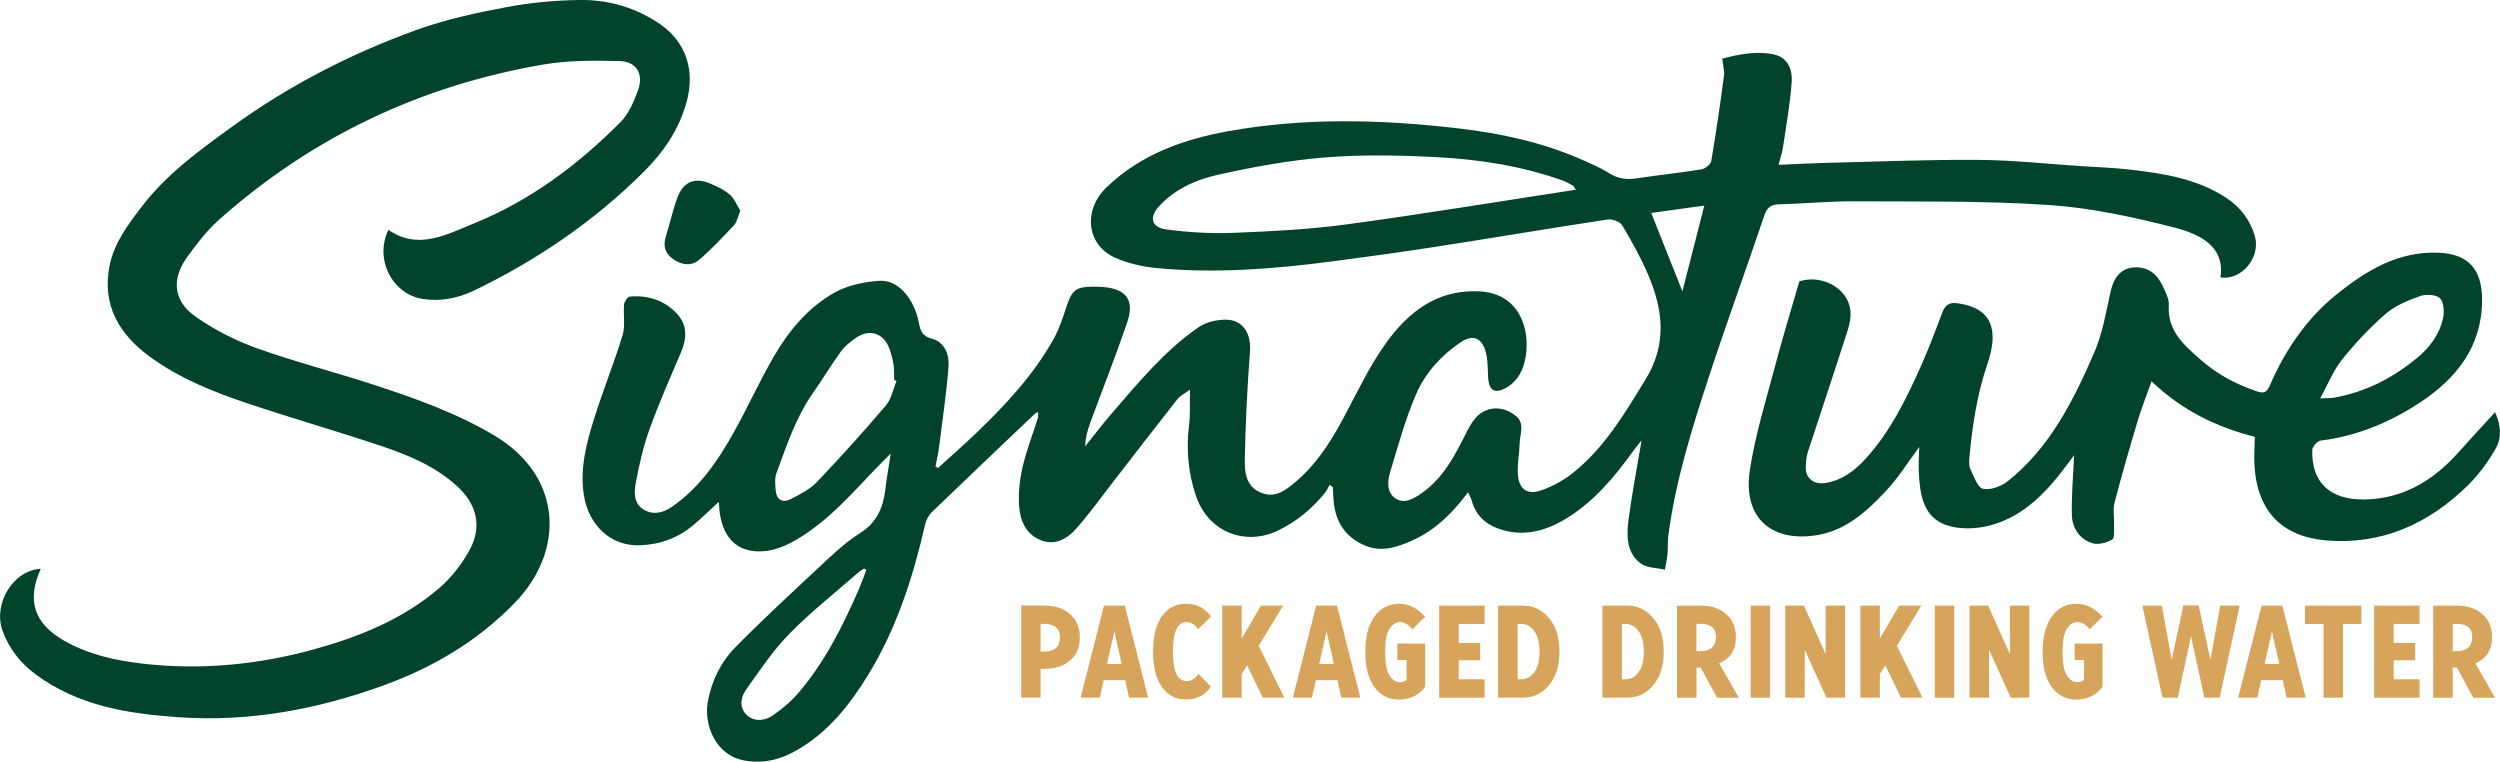 <svg width="151" height="46" viewBox="0 0 151 46" fill="none" xmlns="http://www.w3.org/2000/svg">
<g clip-path="url(#clip0_410_143319)">
<path d="M63.11 36.58C63.749 36.58 64.26 36.754 64.646 37.105C65.032 37.456 65.223 37.918 65.223 38.493C65.223 39.069 65.032 39.538 64.646 39.881C64.26 40.224 63.749 40.398 63.11 40.398H62.852V42.137H61.678V36.576H63.11V36.58ZM63.077 39.352C63.703 39.352 64.019 39.065 64.019 38.493C64.019 38.235 63.94 38.032 63.778 37.892C63.616 37.753 63.384 37.681 63.077 37.681H62.852V39.348H63.077V39.352Z" fill="#D7A45C"/>
<path d="M66.676 36.58H67.938L69.349 42.141H68.195L67.963 41.083H66.663L66.422 42.141H65.269L66.68 36.58H66.676ZM67.751 40.101L67.307 38.137L66.862 40.101H67.751Z" fill="#D7A45C"/>
<path d="M70.191 37.206C70.548 36.715 71.026 36.466 71.623 36.466C72.283 36.466 72.79 36.724 73.142 37.245L72.362 38.006C72.163 37.714 71.935 37.57 71.677 37.57C71.121 37.57 70.843 38.167 70.843 39.365C70.843 40.562 71.121 41.138 71.677 41.138C71.951 41.138 72.188 40.994 72.387 40.702L73.142 41.472C72.79 41.993 72.283 42.251 71.623 42.251C71.026 42.251 70.548 42.005 70.187 41.506C69.826 41.011 69.647 40.296 69.647 39.365C69.647 38.434 69.83 37.702 70.191 37.202V37.206Z" fill="#D7A45C"/>
<path d="M73.823 36.58H74.998V38.573L76.16 36.58H77.501L76.027 39.005L77.572 42.141H76.276L75.326 40.186L74.998 40.71V42.141H73.823V36.58Z" fill="#D7A45C"/>
<path d="M79.493 36.58H80.755L82.166 42.141H81.012L80.78 41.083H79.481L79.24 42.141H78.086L79.497 36.58H79.493ZM80.568 40.101L80.124 38.137L79.68 40.101H80.568Z" fill="#D7A45C"/>
<path d="M83.034 37.215C83.407 36.715 83.897 36.47 84.499 36.47C85.101 36.47 85.603 36.728 86.08 37.248L85.308 38.01C85.08 37.718 84.831 37.574 84.561 37.574C84.316 37.574 84.104 37.71 83.93 37.976C83.752 38.243 83.664 38.708 83.664 39.368C83.664 40.029 83.752 40.52 83.926 40.795C84.1 41.066 84.312 41.205 84.561 41.205C84.71 41.205 84.843 41.159 84.96 41.061V39.864H84.399V38.869H86.08V41.476C85.91 41.73 85.682 41.925 85.404 42.056C85.121 42.187 84.823 42.255 84.499 42.255C83.884 42.255 83.395 42.009 83.021 41.51C82.652 41.015 82.465 40.3 82.465 39.368C82.465 38.438 82.656 37.714 83.034 37.215Z" fill="#D7A45C"/>
<path d="M86.928 36.58H89.671V37.685H88.107V38.836H89.406V39.885H88.107V41.028H89.671V42.141H86.928V36.58Z" fill="#D7A45C"/>
<path d="M90.488 36.58H92.016C92.618 36.58 93.132 36.83 93.556 37.329C93.979 37.829 94.191 38.51 94.191 39.365C94.191 40.22 93.979 40.893 93.556 41.392C93.132 41.891 92.618 42.137 92.016 42.137H90.488V36.576V36.58ZM91.9 41.028C92.207 41.028 92.464 40.884 92.676 40.596C92.888 40.309 92.991 39.898 92.991 39.369C92.991 38.84 92.888 38.421 92.676 38.125C92.464 37.833 92.207 37.685 91.9 37.685H91.667V41.028H91.9Z" fill="#D7A45C"/>
<path d="M96.785 36.58H98.313C98.915 36.58 99.429 36.83 99.853 37.329C100.276 37.829 100.488 38.51 100.488 39.365C100.488 40.22 100.276 40.893 99.853 41.392C99.429 41.891 98.915 42.137 98.313 42.137H96.785V36.576V36.58ZM98.197 41.028C98.504 41.028 98.761 40.884 98.973 40.596C99.184 40.309 99.288 39.898 99.288 39.369C99.288 38.84 99.184 38.421 98.973 38.125C98.761 37.833 98.504 37.685 98.197 37.685H97.964V41.028H98.197Z" fill="#D7A45C"/>
<path d="M102.737 36.58C103.377 36.58 103.887 36.754 104.273 37.101C104.659 37.448 104.85 37.909 104.85 38.489C104.85 39.255 104.514 39.779 103.837 40.063L105.029 42.145H103.713L102.725 40.325H102.468V42.145H101.293V36.584H102.742L102.737 36.58ZM102.704 39.335C103.007 39.335 103.24 39.259 103.402 39.111C103.563 38.963 103.647 38.755 103.647 38.484C103.647 37.951 103.331 37.68 102.704 37.68H102.464V39.331H102.704V39.335Z" fill="#D7A45C"/>
<path d="M106.914 42.141H105.739V36.58H106.914V42.141Z" fill="#D7A45C"/>
<path d="M107.831 36.58H108.96L110.268 39.513V36.58H111.442V42.141H110.322L109.006 39.242V42.141H107.831V36.58Z" fill="#D7A45C"/>
<path d="M112.368 36.58H113.543V38.573L114.705 36.58H116.046L114.572 39.005L116.116 42.141H114.821L113.871 40.186L113.543 40.71V42.141H112.368V36.58Z" fill="#D7A45C"/>
<path d="M118.038 42.141H116.863V36.58H118.038V42.141Z" fill="#D7A45C"/>
<path d="M118.96 36.58H120.089L121.397 39.513V36.58H122.571V42.141H121.45L120.135 39.242V42.141H118.96V36.58Z" fill="#D7A45C"/>
<path d="M123.945 37.215C124.318 36.715 124.808 36.47 125.41 36.47C126.012 36.47 126.514 36.728 126.991 37.248L126.219 38.01C125.991 37.718 125.742 37.574 125.472 37.574C125.227 37.574 125.016 37.71 124.841 37.976C124.663 38.243 124.576 38.708 124.576 39.368C124.576 40.029 124.663 40.52 124.837 40.795C125.011 41.066 125.223 41.205 125.472 41.205C125.622 41.205 125.754 41.159 125.871 41.061V39.864H125.31V38.869H126.991V41.476C126.821 41.73 126.593 41.925 126.315 42.056C126.033 42.187 125.734 42.255 125.41 42.255C124.796 42.255 124.306 42.009 123.932 41.51C123.563 41.015 123.376 40.3 123.376 39.368C123.376 38.438 123.567 37.714 123.945 37.215Z" fill="#D7A45C"/>
<path d="M129.398 36.58H130.573L131.167 39.847L131.877 36.567H132.798L133.508 39.847L134.101 36.58H135.276L134.068 42.141H133.147L132.337 38.446L131.536 42.141H130.615L129.398 36.58Z" fill="#D7A45C"/>
<path d="M136.593 36.58H137.855L139.266 42.141H138.112L137.879 41.083H136.58L136.339 42.141H135.186L136.597 36.58H136.593ZM137.668 40.101L137.224 38.137L136.779 40.101H137.668Z" fill="#D7A45C"/>
<path d="M139.216 36.58H142.628V37.685H141.515V42.141H140.341V37.685H139.22V36.58H139.216Z" fill="#D7A45C"/>
<path d="M143.399 36.58H146.143V37.685H144.578V38.836H145.877V39.885H144.578V41.028H146.143V42.141H143.399V36.58Z" fill="#D7A45C"/>
<path d="M148.41 36.58C149.05 36.58 149.56 36.754 149.946 37.101C150.332 37.448 150.523 37.909 150.523 38.489C150.523 39.255 150.187 39.779 149.51 40.063L150.702 42.145H149.386L148.398 40.325H148.141V42.145H146.966V36.584H148.414L148.41 36.58ZM148.381 39.335C148.684 39.335 148.917 39.259 149.079 39.111C149.24 38.963 149.324 38.755 149.324 38.484C149.324 37.951 149.008 37.68 148.381 37.68H148.141V39.331H148.381V39.335Z" fill="#D7A45C"/>
<path d="M56.659 28.264C57.427 27.566 58.208 26.88 58.959 26.161C60.752 24.443 62.441 22.631 63.662 20.431C63.998 19.826 64.206 19.145 64.43 18.48C64.745 17.532 64.99 17.325 65.974 17.316C66.181 17.316 66.393 17.316 66.601 17.333C68.033 17.443 68.543 18.12 68.078 19.487C67.398 21.485 66.617 23.453 65.887 25.433C65.712 25.907 65.559 26.394 65.546 26.956C66.078 26.296 66.588 25.615 67.144 24.976C68.763 23.105 70.341 21.184 72.383 19.771C72.844 19.453 73.504 19.301 74.068 19.309C75.093 19.326 75.579 20.173 75.5 21.222C75.338 23.406 75.222 25.598 75.185 27.786C75.172 28.577 75.28 29.466 76.264 29.796C77.077 30.071 77.659 29.597 78.207 29.144C79.427 28.133 80.29 26.825 81.046 25.433C81.901 23.855 82.66 22.196 83.698 20.744C85.068 18.831 86.832 17.456 89.385 17.6C91.772 17.735 92.431 19.86 92.149 21.552C92.02 22.327 91.697 22.991 91.004 23.402C90.294 23.821 89.924 23.605 89.883 22.788C89.854 22.23 89.87 21.645 89.7 21.129C89.439 20.351 88.895 20.219 88.214 20.681C87.052 21.468 86.097 22.513 85.545 23.783C84.885 25.298 84.449 26.914 83.968 28.505C83.806 29.043 83.744 29.707 84.254 30.08C84.802 30.477 85.375 30.13 85.856 29.796C87.197 28.873 87.899 27.464 88.609 26.051C88.829 25.615 89.136 25.128 89.534 24.896C90.194 24.511 90.941 24.633 91.556 25.12C92.12 25.568 91.8 26.212 91.788 26.77C91.772 27.38 91.647 27.989 91.676 28.594C91.722 29.517 92.207 29.915 93.062 29.627C93.768 29.39 94.465 29 95.046 28.531C96.935 27.016 98.143 24.951 99.401 22.902C100.692 20.791 100.451 18.738 99.571 16.643C99.127 15.594 98.566 14.587 97.981 13.609C97.848 13.385 97.379 13.216 97.101 13.258C93.677 13.778 90.261 14.354 86.84 14.887C84.694 15.222 82.544 15.514 80.394 15.797C76.878 16.258 73.354 16.529 69.813 16.186C68.996 16.106 68.161 15.911 67.406 15.59C65.604 14.824 65.409 12.682 66.829 11.32C68.929 9.297 71.519 8.404 74.23 7.917C78.833 7.092 83.486 7.215 88.106 7.757C90.593 8.049 93.067 8.573 95.399 9.581C96.014 9.847 96.64 10.114 97.205 10.469C97.74 10.808 98.263 10.859 98.857 10.77C100.156 10.575 101.468 10.44 102.767 10.228C102.995 10.19 103.327 9.928 103.361 9.724C103.651 8.015 103.9 6.297 104.129 4.574C104.17 4.261 104.066 3.931 104.025 3.542C105.067 3.267 106.133 3.055 107.209 3.305C107.976 3.487 108.267 4.219 108.221 4.9C108.134 6.229 107.893 7.545 107.698 8.865C107.648 9.204 107.532 9.53 107.424 9.957C108.392 9.915 109.263 9.864 110.131 9.843C113.252 9.767 116.374 9.636 119.491 9.657C121.558 9.669 123.625 9.898 125.692 10.033C126.68 10.097 127.676 10.131 128.66 10.245C130.682 10.478 132.691 10.791 134.455 11.942C135.297 12.492 135.895 13.262 136.19 14.248C136.572 15.535 135.385 16.961 134.119 16.753C134.351 15.133 133.305 14.244 131.308 13.736C128.83 13.106 126.294 12.551 123.754 12.382C119.86 12.12 115.946 12.183 112.04 12.158C110.517 12.149 108.993 12.302 107.47 12.34C106.955 12.352 106.727 12.526 106.553 13.046C105.461 16.297 104.278 19.517 103.211 22.775C102.182 25.92 101.19 29.081 100.762 32.386C100.717 32.737 100.75 33.093 100.717 33.448C100.688 33.77 100.617 34.087 100.563 34.409C100.069 34.29 99.471 34.311 99.098 34.032C98.201 33.359 98.243 32.293 98.376 31.307C98.579 29.775 98.874 28.256 99.152 26.601C98.961 26.842 98.811 27.012 98.678 27.198C97.537 28.785 96.296 30.279 94.619 31.307C93.345 32.09 91.987 32.454 90.514 31.933C89.696 31.645 89.132 31.104 88.891 30.236C88.849 30.084 88.766 29.944 88.671 29.733C87.745 30.977 86.707 32.005 85.346 32.623C84.429 33.042 83.466 33.372 82.469 32.961C81.199 32.441 80.597 31.417 80.535 30.037C80.527 29.834 80.51 29.631 80.502 29.428C80.44 29.377 80.373 29.326 80.311 29.28C80.224 29.436 80.153 29.606 80.045 29.741C79.261 30.723 78.314 31.506 77.185 32.047C75.247 32.978 72.989 32.178 72.233 29.944C71.769 28.56 71.636 27.147 71.818 25.691C71.901 25.027 71.856 24.35 71.872 23.537C71.565 23.766 71.287 23.893 71.117 24.108C69.801 25.776 68.506 27.464 67.203 29.144C66.489 30.067 65.804 31.019 65.036 31.895C64.48 32.53 63.749 32.974 62.869 32.631C61.972 32.28 61.611 31.446 61.553 30.562C61.503 29.779 61.591 28.958 61.769 28.192C62.002 27.189 62.383 26.22 62.691 25.238C62.72 25.141 62.699 25.023 62.703 24.883C62.608 24.938 62.537 24.959 62.491 25.006C60.412 26.982 58.332 28.958 56.265 30.951C56.082 31.129 55.941 31.404 55.883 31.658C55.148 34.861 54.156 37.964 52.43 40.773C51.313 42.593 50.01 44.231 48.138 45.306C47.15 45.873 46.116 46.152 44.95 45.932C43.136 45.593 42.517 43.676 42.75 42.39C42.978 41.125 43.538 39.986 44.41 39.102C46.228 37.261 48.133 35.509 50.026 33.744C50.624 33.19 51.247 32.64 51.931 32.212C52.936 31.586 53.347 30.676 53.476 29.551C53.55 28.899 53.671 28.256 53.799 27.397C53.521 27.676 53.359 27.832 53.197 27.997C51.583 29.648 50.093 31.446 48.067 32.619C47.536 32.928 46.93 33.19 46.332 33.27C44.688 33.486 43.705 32.648 43.468 30.951C43.443 30.769 43.439 30.587 43.418 30.312C42.87 30.812 42.393 31.277 41.886 31.709C40.944 32.504 39.84 32.898 38.628 32.936C36.901 32.991 35.536 31.734 35.258 29.86C35.021 28.277 35.423 26.766 35.884 25.289C36.416 23.592 37.088 21.938 37.607 20.236C37.781 19.669 37.636 19.009 37.694 18.395C37.711 18.218 37.91 17.926 38.043 17.913C39.13 17.82 40.122 18.133 40.878 18.937C41.505 19.597 41.505 20.406 41.148 21.239C40.488 22.792 39.803 24.337 39.23 25.928C38.852 26.982 38.599 28.091 38.396 29.195C38.292 29.754 38.283 30.427 38.881 30.782C39.458 31.125 40.052 30.977 40.583 30.613C42.235 29.47 43.352 27.854 44.315 26.123C45.157 24.612 45.875 23.029 46.739 21.535C47.652 19.961 48.822 18.561 50.408 17.672C51.201 17.227 52.189 17.024 53.106 16.961C54.235 16.881 55.215 18.015 55.501 19.504C55.597 19.999 55.709 20.304 56.286 20.456C57.045 20.655 57.348 21.413 57.29 22.141C57.17 23.732 56.933 25.31 56.734 26.897C56.68 27.325 56.585 27.748 56.506 28.175C56.564 28.209 56.618 28.243 56.676 28.277L56.659 28.264ZM95.183 11.464C95.08 11.316 95.051 11.239 95.001 11.21C94.797 11.1 94.594 10.977 94.378 10.901C91.917 10.025 89.356 9.627 86.77 9.492C84.528 9.373 82.266 9.331 80.033 9.509C77.858 9.682 75.687 10.084 73.553 10.558C72.258 10.846 70.988 11.405 70.033 12.429C69.378 13.131 69.54 13.745 70.469 13.863C71.81 14.037 73.176 14.117 74.525 14.062C76.795 13.973 79.078 13.859 81.328 13.554C85.923 12.932 90.501 12.175 95.179 11.46L95.183 11.464ZM54.152 23.017C54.102 22.991 54.057 22.97 54.007 22.945C53.999 22.64 54.015 22.327 53.97 22.026C53.92 21.705 53.833 21.383 53.725 21.074C53.397 20.135 52.533 19.834 51.72 20.393C51.379 20.626 51.035 20.896 50.794 21.227C50.201 22.039 49.686 22.907 49.109 23.728C48.075 25.2 47.515 26.901 46.901 28.569C46.784 28.878 46.822 29.259 46.851 29.606C46.897 30.215 47.282 30.393 47.772 30.139C48.324 29.855 48.918 29.559 49.337 29.119C50.769 27.617 52.16 26.072 53.509 24.489C53.841 24.1 53.941 23.512 54.148 23.017H54.152ZM52.33 34.426C52.284 34.396 52.239 34.371 52.193 34.341C52.081 34.413 51.965 34.476 51.865 34.561C50.462 35.788 48.989 36.944 47.685 38.272C46.685 39.292 45.871 40.511 45.041 41.688C44.709 42.161 44.647 42.813 45.157 43.232C45.639 43.63 46.249 43.516 46.718 43.185C47.282 42.788 47.826 42.327 48.27 41.797C49.827 39.961 50.902 37.824 51.861 35.623C52.031 35.23 52.172 34.823 52.326 34.421L52.33 34.426ZM99.733 12.86C100.376 14.477 100.995 16.03 101.617 17.6C102.045 15.932 102.477 14.231 102.941 12.416C101.725 12.585 100.663 12.733 99.733 12.864V12.86ZM0.145 38.078C0.54 39.165 1.212 40.033 2.142 40.723C4.728 42.644 7.741 43.109 10.796 43.321C15.051 43.617 19.173 42.851 23.174 41.395C26.175 40.304 28.882 38.704 31.123 36.377C34.12 33.262 34.004 28.776 29.866 26.309C27.574 24.942 25.096 24.066 22.593 23.245C20.24 22.475 17.836 21.866 15.512 21.032C14.2 20.562 12.909 19.902 11.772 19.094C10.456 18.159 10.357 16.842 11.311 15.518C11.884 14.726 12.494 13.927 13.216 13.283C18.878 8.248 25.453 5.15 32.85 3.893C34.34 3.639 35.884 3.652 37.404 3.686C38.437 3.707 38.894 4.456 38.537 5.446C38.288 6.136 37.972 6.881 37.474 7.38C34.901 9.966 32.007 12.128 28.633 13.491C26.997 14.151 25.279 15.137 23.461 13.884C22.606 15.632 23.672 17.765 25.536 18.057C26.624 18.226 27.678 18.01 28.641 17.545C32.431 15.717 35.884 13.364 38.889 10.372C40.06 9.208 40.981 7.871 41.451 6.233C42.015 4.265 41.434 2.535 39.865 1.455C38.396 0.453 36.76 -0.021 35.033 -0C33.531 0.017 32.016 0.161 30.542 0.44C28.707 0.787 26.86 1.189 25.113 1.824C21.186 3.246 17.479 5.15 14.063 7.621C12.062 9.069 10.066 10.503 8.543 12.505C7.717 13.588 6.886 14.688 6.617 16.059C6.148 18.434 7.198 20.177 9.016 21.519C10.813 22.843 12.864 23.664 14.947 24.362C17.62 25.259 20.335 26.034 23.008 26.931C24.656 27.481 26.271 28.15 27.595 29.352C28.803 30.448 29.139 31.802 28.359 33.228C27.886 34.091 27.238 34.921 26.495 35.551C24.291 37.43 21.643 38.484 18.916 39.233C15.574 40.151 12.15 40.481 8.688 40.092C7.003 39.902 5.359 39.55 3.856 38.687C2.063 37.654 1.598 36.267 2.462 34.358C0.805 34.43 -0.432 36.465 0.15 38.078H0.145ZM150.697 24.891C151.058 25.653 151.116 26.423 150.751 27.071C150.299 27.875 149.734 28.645 149.087 29.288C146.704 31.65 143.827 32.928 140.49 32.64C137.834 32.411 136.285 30.867 136.165 27.985C136.144 27.468 136.182 26.952 136.19 26.385C133.886 25.797 131.798 24.794 129.955 23.034C129.652 23.888 129.349 24.637 129.117 25.412C128.627 27.054 128.15 28.7 127.718 30.359C127.61 30.774 127.705 31.243 127.689 31.683C127.676 32.001 127.735 32.504 127.577 32.593C127.236 32.788 126.738 32.919 126.381 32.809C125.609 32.572 125.157 31.895 125.14 31.099C125.111 29.872 125.227 28.645 125.277 27.494C125.244 27.541 125.103 27.722 124.966 27.913C123.712 29.618 122.301 31.176 120.209 31.734C119.379 31.954 118.378 31.992 117.582 31.726C116.162 31.252 115.963 29.872 115.896 28.535C115.871 28.078 115.909 27.621 115.921 27.003C115.203 27.968 114.663 28.848 113.974 29.584C112.829 30.816 111.571 31.988 109.869 32.301C107.113 32.809 105.229 31.37 105.693 28.374C106.021 26.25 106.669 24.172 107.221 22.086C107.661 20.41 108.172 18.755 108.682 16.991C109.994 16.567 111.621 17.367 111.766 18.768C111.833 19.403 111.55 20.092 111.347 20.731C110.65 22.915 109.911 25.09 109.205 27.27C109.105 27.57 109.076 27.904 109.068 28.226C109.051 28.878 109.545 29.28 110.239 29.174C111.222 29.026 111.99 28.463 112.65 27.744C114.207 26.047 115.195 23.99 116.116 21.899C116.552 20.913 116.93 19.898 117.312 18.886C117.486 18.425 117.718 18.247 118.25 18.319C120.296 18.603 120.753 19.893 120.039 21.988C119.408 23.829 119.13 25.716 118.951 27.634C118.931 27.862 118.918 28.133 119.009 28.328C119.221 28.768 119.441 29.449 119.769 29.521C120.221 29.622 120.873 29.377 121.272 29.064C123.791 27.05 125.202 24.265 126.473 21.341C127 20.131 127.195 18.899 127.469 17.655C127.643 16.859 128.029 16.182 128.959 16.148C129.839 16.114 130.366 16.652 130.698 17.418C130.835 17.739 131.018 18.095 130.997 18.421C130.889 19.995 131.943 20.867 132.927 21.734C133.903 22.602 135.052 23.207 136.294 23.63C136.717 23.774 136.904 23.723 137.091 23.296C138.016 21.155 139.315 19.25 141.1 17.807C142.889 16.356 144.861 15.154 147.306 15.264C149.095 15.344 149.917 16.263 149.917 18.116C149.917 20.939 148.36 22.869 146.156 24.32C144.33 25.518 142.354 26.343 140.171 26.61C139.975 26.635 139.668 26.973 139.66 27.172C139.602 29.093 140.681 30.206 142.835 30.168C145.131 30.13 146.974 29.03 148.493 27.32C149.203 26.525 149.925 25.746 150.71 24.887L150.697 24.891ZM140.137 24.062C140.561 24.041 140.768 24.053 140.963 24.02C142.844 23.694 144.483 22.856 145.965 21.641C146.745 21.002 147.331 20.228 147.555 19.242C147.642 18.852 147.613 18.247 147.381 18.019C147.144 17.786 146.534 17.756 146.173 17.883C145.446 18.142 144.678 18.455 144.101 18.95C143.147 19.775 142.267 20.715 141.47 21.705C140.947 22.352 140.627 23.173 140.137 24.062ZM44.066 11.747C43.746 11.46 43.327 11.273 42.928 11.1C41.969 10.681 41.268 10.964 40.903 11.967C40.625 12.733 40.454 13.537 40.209 14.316C40.027 14.896 40.209 15.336 40.67 15.658C41.168 16.009 41.758 16.093 42.218 15.7C42.974 15.057 43.659 14.324 44.34 13.597C44.514 13.41 44.56 13.097 44.717 12.725C44.514 12.399 44.356 11.997 44.074 11.743L44.066 11.747Z" fill="#01432B"/>
</g>
<defs>
<clipPath id="clip0_410_143319">
<rect width="151" height="46" fill="white"/>
</clipPath>
</defs>
</svg>
